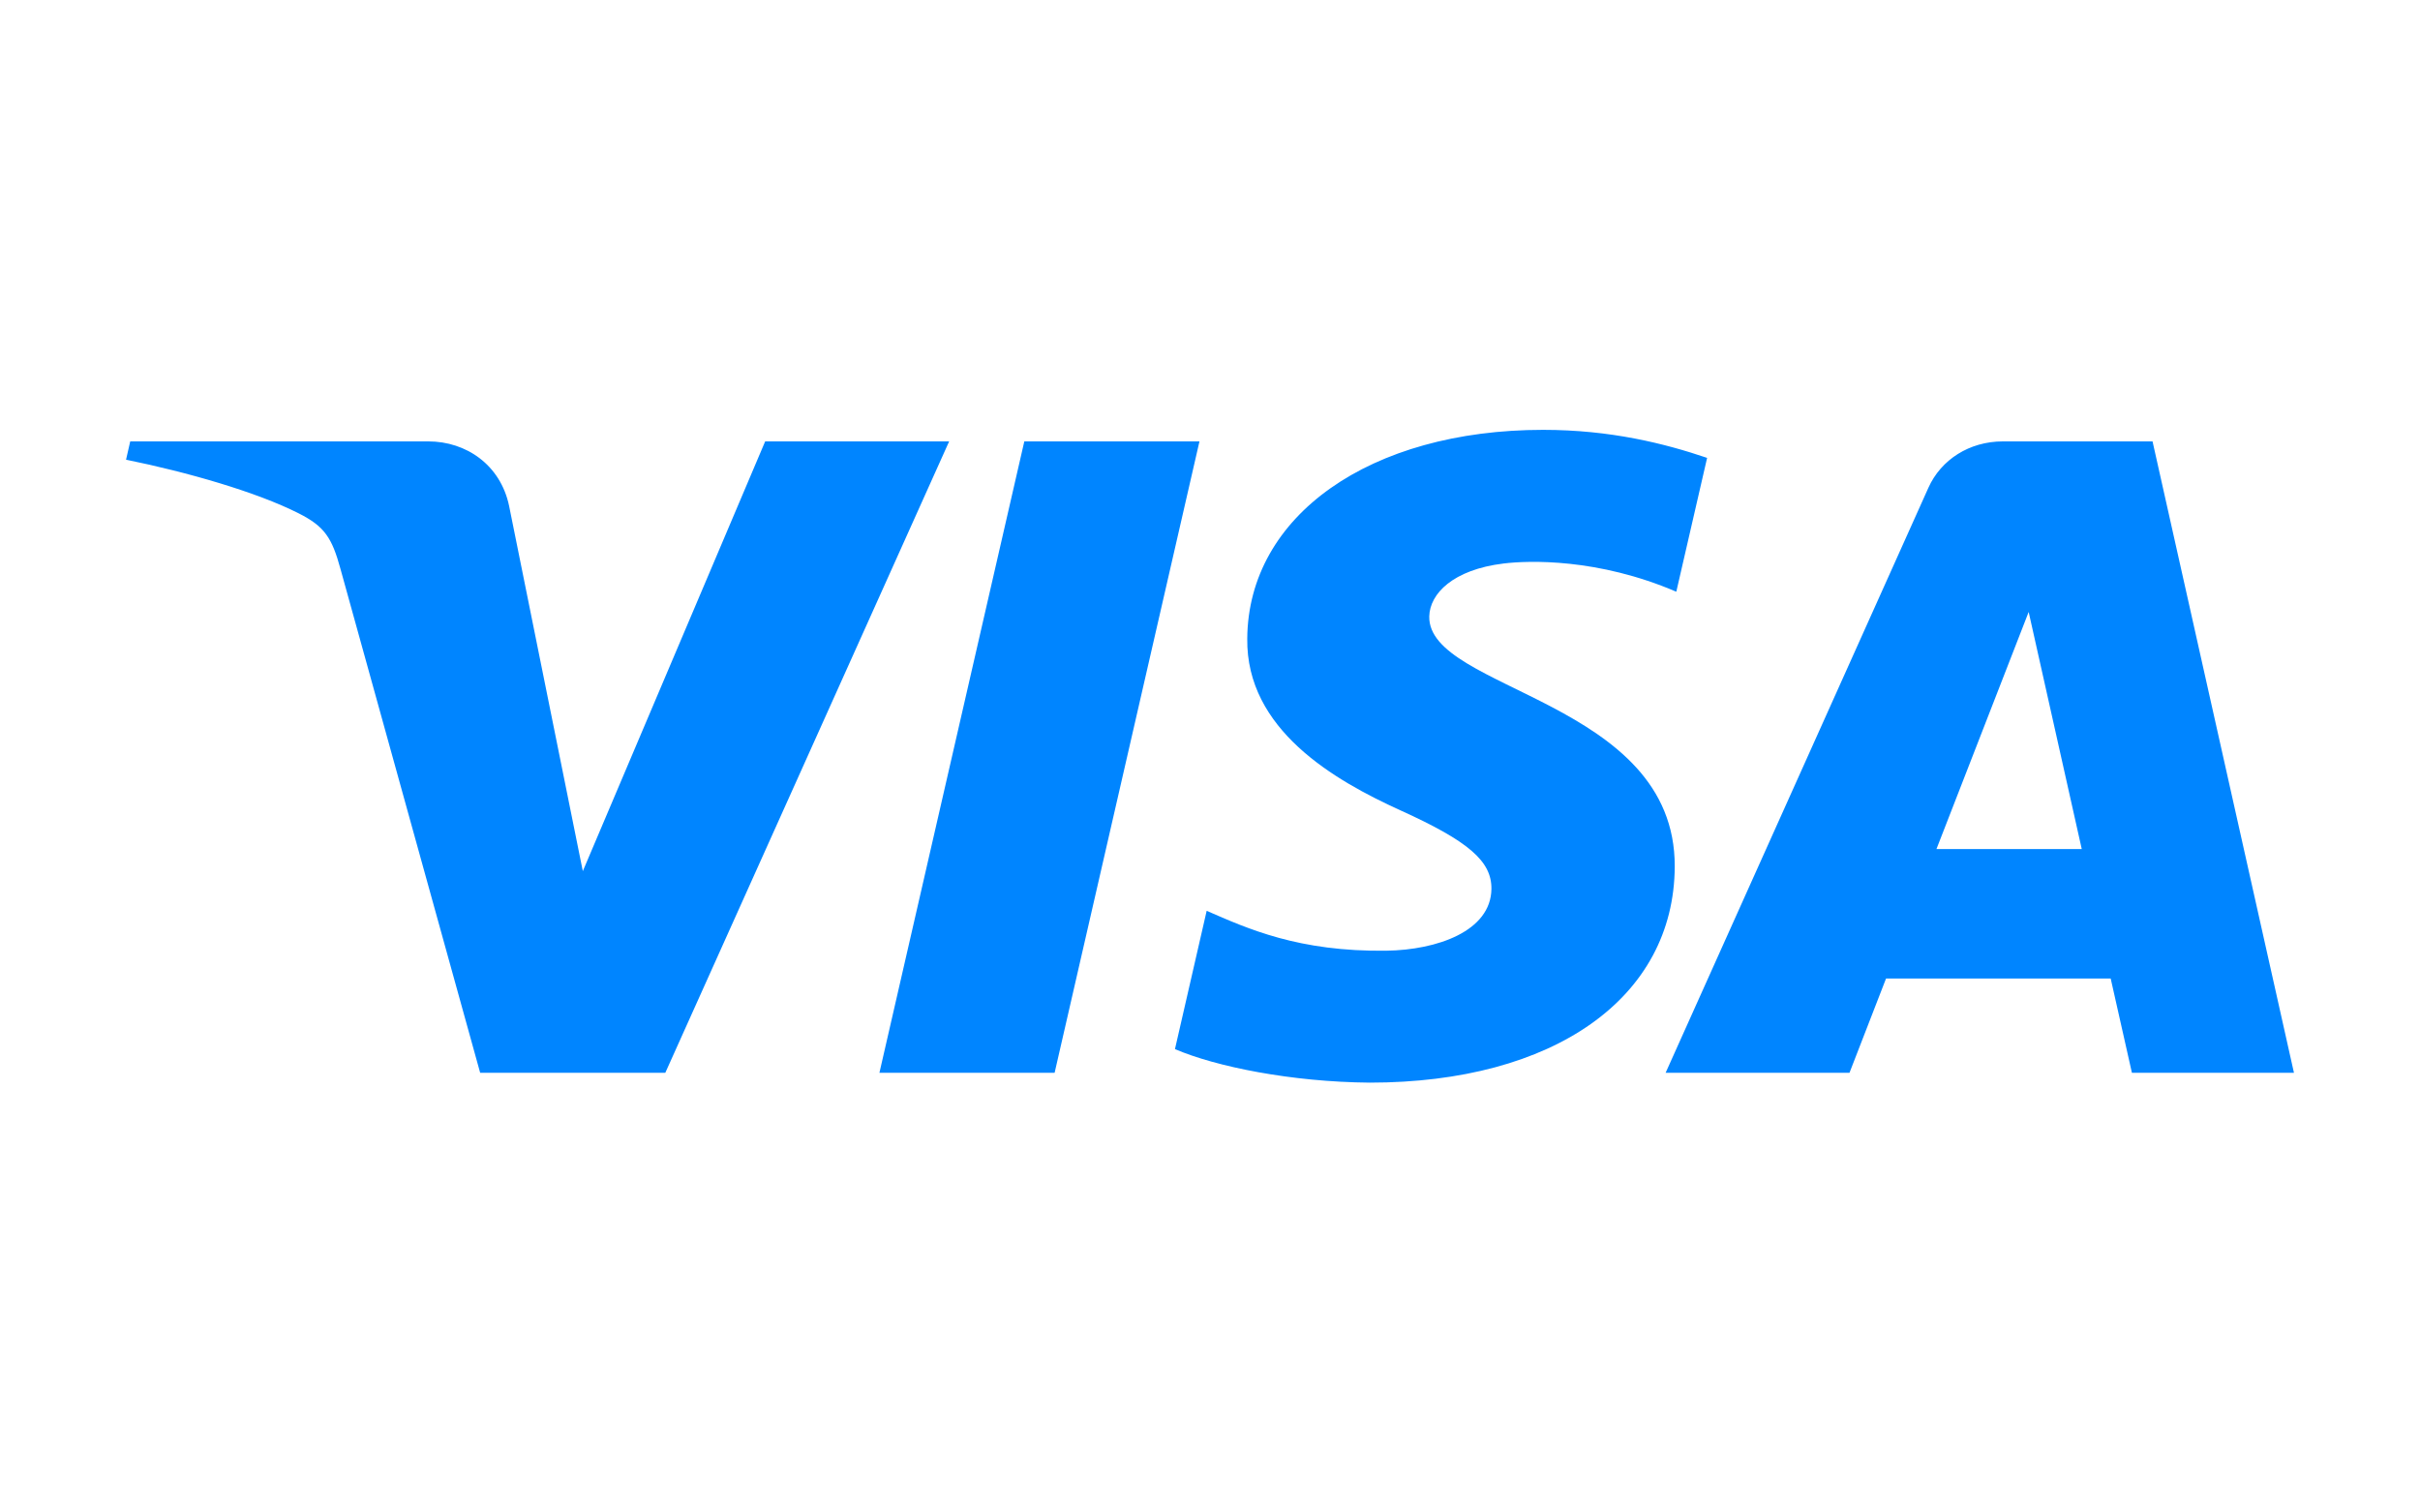 <?xml version="1.0" encoding="utf-8"?>
<svg width="48" height="30" viewBox="0 0 48 30" fill="none" xmlns="http://www.w3.org/2000/svg">
<g id="logos:visa">
<path id="Vector" d="M24.739 12.665C24.714 14.469 26.462 15.476 27.779 16.074C29.133 16.688 29.587 17.082 29.582 17.631C29.572 18.471 28.502 18.842 27.502 18.857C25.756 18.882 24.741 18.417 23.934 18.066L23.305 20.809C24.115 21.157 25.614 21.461 27.169 21.474C30.818 21.474 33.205 19.794 33.218 17.19C33.232 13.885 28.315 13.702 28.349 12.225C28.36 11.777 28.819 11.299 29.823 11.177C30.32 11.116 31.693 11.069 33.249 11.737L33.86 9.082C33.023 8.798 31.947 8.526 30.608 8.526C27.174 8.526 24.758 10.229 24.739 12.665ZM39.728 8.755C39.062 8.755 38.5 9.117 38.25 9.673L33.037 21.279H36.684L37.409 19.409H41.865L42.286 21.279H45.5L42.695 8.755H39.728ZM40.238 12.138L41.291 16.841H38.409L40.238 12.138ZM20.317 8.755L17.443 21.279H20.918L23.791 8.755H20.317V8.755ZM15.177 8.755L11.56 17.279L10.097 10.031C9.926 9.222 9.248 8.755 8.495 8.755H2.583L2.5 9.118C3.714 9.364 5.093 9.76 5.928 10.184C6.44 10.443 6.585 10.669 6.753 11.284L9.524 21.279H13.196L18.826 8.755H15.177" fill="#0085FF"/>
</g>
</svg>
